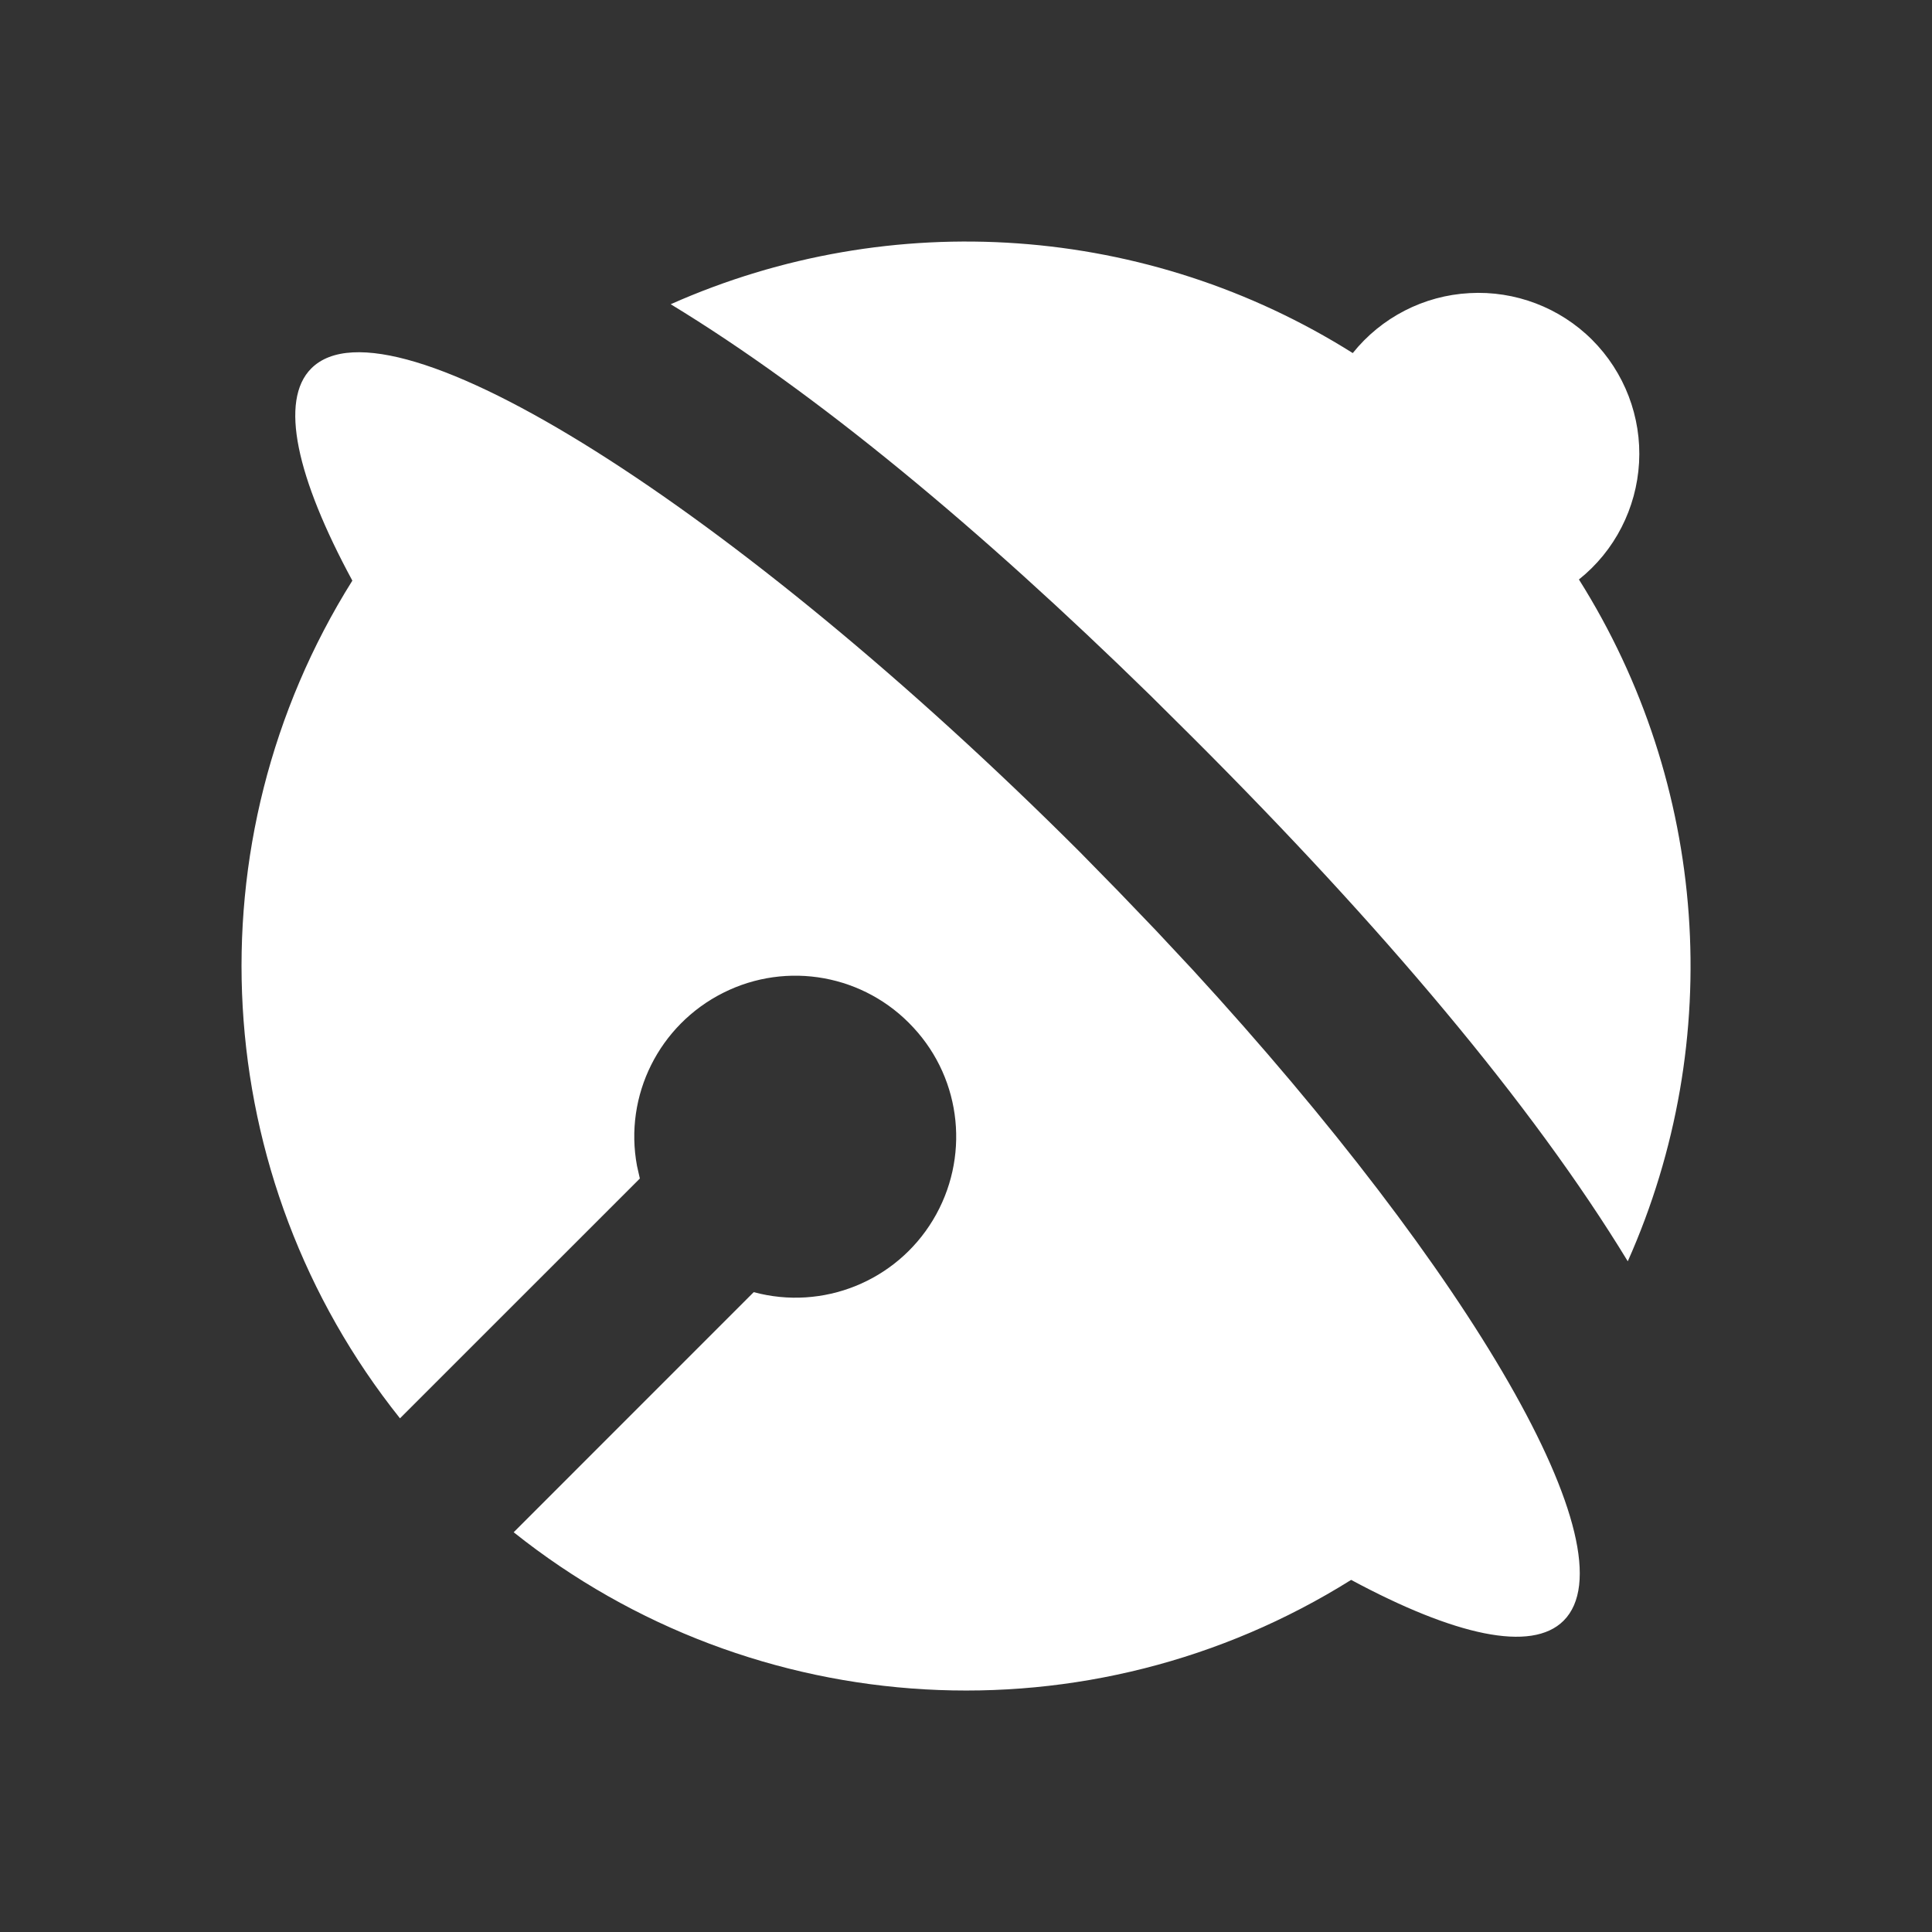 <?xml version="1.0" encoding="UTF-8"?>
<svg xmlns="http://www.w3.org/2000/svg" xmlns:xlink="http://www.w3.org/1999/xlink" width="32" height="32" viewBox="0 0 32 32" version="1.1">
<rect x="0" y="0" width="32" height="32" fill="#333333" stroke="none"/>
<g id="surface1">
<path style=" stroke:none;fill-rule:nonzero;fill:rgb(100%,100%,100%);fill-opacity:1;" d="M 17.887 14.113 L 18.523 14.762 L 19.145 15.41 L 19.758 16.066 C 24.367 21.086 27.055 25.688 25.898 26.844 C 25.367 27.375 24.094 27.09 22.379 26.168 C 18.059 28.875 12.496 28.559 8.508 25.379 L 12.484 21.402 C 13.629 21.711 14.84 21.223 15.453 20.207 C 16.066 19.191 15.938 17.891 15.129 17.02 C 14.324 16.145 13.039 15.91 11.977 16.445 C 10.918 16.977 10.332 18.145 10.551 19.312 L 10.598 19.52 L 6.625 23.492 C 3.441 19.504 3.125 13.941 5.836 9.617 C 4.91 7.906 4.625 6.633 5.156 6.102 C 6.461 4.797 12.156 8.387 17.887 14.113 Z M 26.371 5.629 C 26.906 6.164 27.191 6.906 27.148 7.664 C 27.105 8.418 26.746 9.125 26.152 9.598 C 28.289 12.992 28.594 17.227 26.961 20.891 C 25.375 18.285 22.867 15.324 19.77 12.23 L 19.055 11.52 C 16.219 8.746 13.512 6.5 11.109 5.039 C 14.773 3.41 19.012 3.711 22.406 5.848 C 22.879 5.258 23.582 4.895 24.34 4.855 C 25.094 4.812 25.836 5.094 26.371 5.629 Z M 26.371 5.629 "/>
</g>
</svg>
